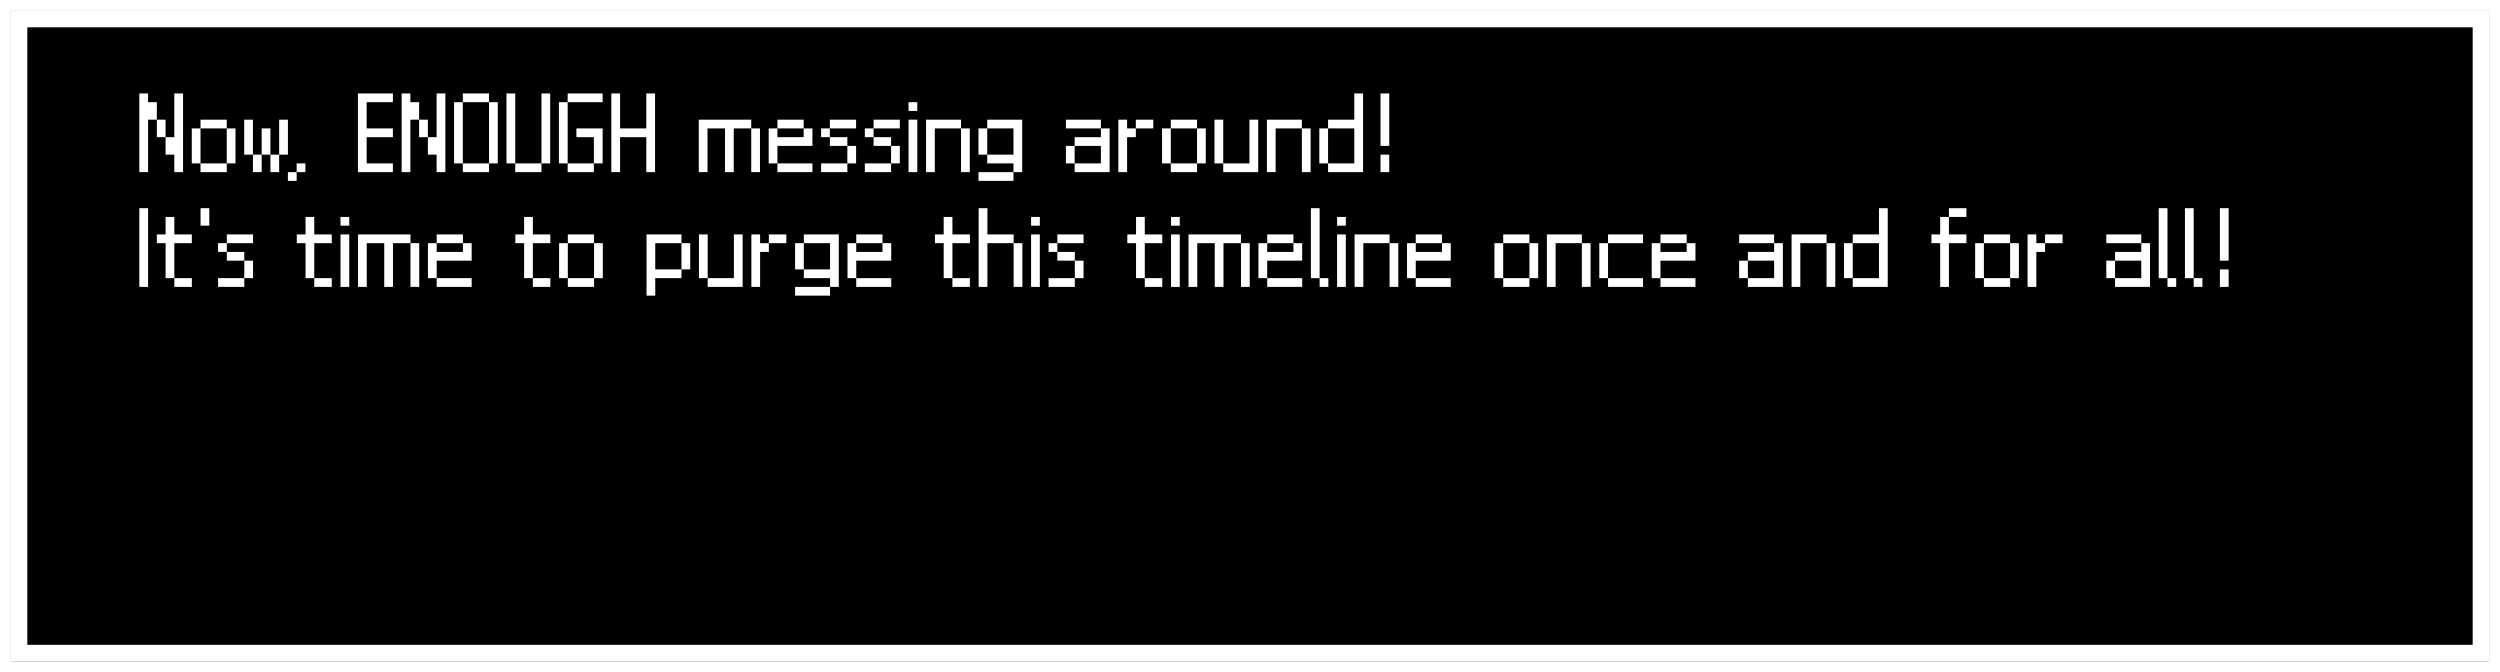 <svg width="915" height="246" viewBox="0 0 915 246" fill="none" xmlns="http://www.w3.org/2000/svg">
<g filter="url(#filter0_d_384_768)">
<rect x="4" width="907" height="238" fill="black"/>
<rect x="7" y="3" width="901" height="232" stroke="white" stroke-width="6"/>
</g>
<path d="M51 63V34.2H54.2V37.4H57.4V43.8H54.2V63H51ZM57.4 50.2V43.8H60.6V50.2H57.4ZM60.6 56.6V50.2H63.8V34.2H67V63H63.8V56.6H60.6ZM70.188 59.8V47H73.388V59.8H70.188ZM82.987 59.8V63H73.388V59.8H82.987ZM82.987 47H86.188V59.8H82.987V47ZM82.987 43.8V47H73.388V43.8H82.987ZM89.375 56.6V43.8H92.575V56.6H89.375ZM92.575 56.6H95.775V63H92.575V56.6ZM95.775 56.6V47H98.975V56.6H95.775ZM98.975 56.6H102.175V63H98.975V56.6ZM102.175 56.6V43.8H105.375V56.6H102.175ZM105.375 66.2V63H108.575V66.2H105.375ZM108.575 63V59.8H111.775V63H108.575ZM131 63V34.2H143.8V37.4H134.2V47H143.8V50.2H134.2V59.8H143.8V63H131ZM147 63V34.2H150.2V37.4H153.4V43.8H150.2V63H147ZM153.4 50.2V43.8H156.6V50.2H153.4ZM156.6 56.6V50.2H159.8V34.2H163V63H159.8V56.6H156.6ZM166.188 59.8V37.4H169.388V59.8H166.188ZM178.988 59.8V63H169.388V59.8H178.988ZM178.988 34.2V37.4H169.388V34.2H178.988ZM178.988 37.4H182.188V59.8H178.988V37.4ZM185.375 59.8V34.2H188.575V59.8H185.375ZM198.175 59.8V63H188.575V59.8H198.175ZM198.175 34.2H201.375V59.8H198.175V34.2ZM204.562 59.8V37.4H207.763V59.8H204.562ZM207.763 59.8H217.363V63H207.763V59.8ZM207.763 37.4V34.2H220.562V37.4H207.763ZM210.963 50.2V47H220.562V59.8H217.363V50.2H210.963ZM223.75 63V34.2H226.95V47H236.55V34.2H239.75V63H236.55V50.2H226.95V63H223.75ZM255.75 63V43.8H274.95V47H268.55V63H265.35V47H258.95V63H255.75ZM274.95 63V47H278.15V63H274.95ZM281.344 59.8V47H284.544V50.2H294.144V47H297.344V53.4H284.544V59.8H281.344ZM284.544 59.8H297.344V63H284.544V59.8ZM284.544 47V43.8H294.144V47H284.544ZM300.531 63V59.8H310.131V63H300.531ZM300.531 50.2V47H303.731V50.2H300.531ZM303.731 47V43.8H313.331V47H303.731ZM303.731 50.2H310.131V53.4H303.731V50.2ZM310.131 59.8V53.4H313.331V59.8H310.131ZM316.531 63V59.8H326.131V63H316.531ZM316.531 50.2V47H319.731V50.2H316.531ZM319.731 47V43.8H329.331V47H319.731ZM319.731 50.2H326.131V53.4H319.731V50.2ZM326.131 59.8V53.4H329.331V59.8H326.131ZM332.531 63V43.8H335.731V63H332.531ZM332.531 40.6V37.4H335.731V40.6H332.531ZM338.938 63V43.8H351.738V47H342.138V63H338.938ZM351.738 63V47H354.938V63H351.738ZM358.125 66.2V63H370.925V66.2H358.125ZM358.125 56.6V47H361.325V56.6H358.125ZM361.325 56.6H370.925V47H361.325V43.8H374.125V63H370.925V59.8H361.325V56.6ZM390.125 59.8V53.4H393.325V59.8H390.125ZM390.125 47V43.8H402.925V47H390.125ZM393.325 59.8H402.925V53.4H393.325V50.2H402.925V47H406.125V63H393.325V59.8ZM409.312 63V43.8H412.513V47H415.713V50.2H412.513V63H409.312ZM422.113 47H415.713V43.8H422.113V47ZM425.312 59.8V47H428.513V59.8H425.312ZM438.113 59.8V63H428.513V59.8H438.113ZM438.113 47H441.312V59.8H438.113V47ZM438.113 43.8V47H428.513V43.8H438.113ZM444.5 59.8V43.8H447.7V59.8H444.5ZM457.3 59.8V43.8H460.5V63H447.7V59.8H457.3ZM463.688 63V43.8H476.488V47H466.888V63H463.688ZM476.488 63V47H479.688V63H476.488ZM482.875 59.8V47H486.075V59.8H482.875ZM495.675 59.8V47H486.075V43.8H495.675V34.2H498.875V63H486.075V59.8H495.675ZM505.263 56.6H508.463V63H505.263V56.6ZM505.263 53.4V34.2H508.463V53.4H505.263ZM51 105V76.2H54.2V105H51ZM57.406 89V85.8H60.606V79.4H63.806V85.8H70.206V89H63.806V101.8H60.606V89H57.406ZM63.806 101.8H70.206V105H63.806V101.8ZM73.406 82.6V76.2H76.606V82.6H73.406ZM79.812 105V101.8H89.412V105H79.812ZM79.812 92.2V89H83.013V92.2H79.812ZM83.013 89V85.8H92.612V89H83.013ZM83.013 92.2H89.412V95.4H83.013V92.2ZM89.412 101.8V95.4H92.612V101.8H89.412ZM108.625 89V85.8H111.825V79.4H115.025V85.8H121.425V89H115.025V101.8H111.825V89H108.625ZM115.025 101.8H121.425V105H115.025V101.8ZM124.625 105V85.8H127.825V105H124.625ZM124.625 82.6V79.4H127.825V82.6H124.625ZM131.031 105V85.8H150.231V89H143.831V105H140.631V89H134.231V105H131.031ZM150.231 105V89H153.431V105H150.231ZM156.625 101.8V89H159.825V92.2H169.425V89H172.625V95.4H159.825V101.8H156.625ZM159.825 101.8H172.625V105H159.825V101.8ZM159.825 89V85.8H169.425V89H159.825ZM188.625 89V85.8H191.825V79.4H195.025V85.8H201.425V89H195.025V101.8H191.825V89H188.625ZM195.025 101.8H201.425V105H195.025V101.8ZM204.625 101.8V89H207.825V101.8H204.625ZM217.425 101.8V105H207.825V101.8H217.425ZM217.425 89H220.625V101.8H217.425V89ZM217.425 85.8V89H207.825V85.8H217.425ZM236.625 108.2V85.8H249.425V89H239.825V98.6H249.425V101.8H239.825V108.2H236.625ZM249.425 98.6V89H252.625V98.6H249.425ZM255.812 101.8V85.8H259.013V101.8H255.812ZM268.613 101.8V85.8H271.812V105H259.013V101.8H268.613ZM275 105V85.8H278.2V89H281.4V92.2H278.2V105H275ZM287.8 89H281.4V85.8H287.8V89ZM291 108.2V105H303.8V108.2H291ZM291 98.6V89H294.2V98.6H291ZM294.2 98.6H303.8V89H294.2V85.8H307V105H303.8V101.8H294.2V98.6ZM310.188 101.8V89H313.388V92.2H322.988V89H326.188V95.4H313.388V101.8H310.188ZM313.388 101.8H326.188V105H313.388V101.8ZM313.388 89V85.8H322.988V89H313.388ZM342.188 89V85.8H345.388V79.4H348.588V85.8H354.988V89H348.588V101.8H345.388V89H342.188ZM348.588 101.8H354.988V105H348.588V101.8ZM358.188 105V76.2H361.388V85.8H370.988V89H361.388V105H358.188ZM370.988 105V89H374.188V105H370.988ZM377.375 105V85.8H380.575V105H377.375ZM377.375 82.6V79.4H380.575V82.6H377.375ZM383.781 105V101.8H393.381V105H383.781ZM383.781 92.2V89H386.981V92.2H383.781ZM386.981 89V85.8H396.581V89H386.981ZM386.981 92.2H393.381V95.4H386.981V92.2ZM393.381 101.8V95.4H396.581V101.8H393.381ZM412.594 89V85.8H415.794V79.4H418.994V85.8H425.394V89H418.994V101.8H415.794V89H412.594ZM418.994 101.8H425.394V105H418.994V101.8ZM428.594 105V85.8H431.794V105H428.594ZM428.594 82.6V79.4H431.794V82.6H428.594ZM435 105V85.8H454.2V89H447.8V105H444.6V89H438.2V105H435ZM454.2 105V89H457.4V105H454.2ZM460.594 101.8V89H463.794V92.2H473.394V89H476.594V95.4H463.794V101.8H460.594ZM463.794 101.8H476.594V105H463.794V101.8ZM463.794 89V85.8H473.394V89H463.794ZM479.781 101.8V76.2H482.981V101.8H479.781ZM482.981 101.8H486.181V105H482.981V101.8ZM489.375 105V85.8H492.575V105H489.375ZM489.375 82.6V79.4H492.575V82.6H489.375ZM495.781 105V85.8H508.581V89H498.981V105H495.781ZM508.581 105V89H511.781V105H508.581ZM514.969 101.8V89H518.169V92.2H527.769V89H530.969V95.4H518.169V101.8H514.969ZM518.169 101.8H530.969V105H518.169V101.8ZM518.169 89V85.8H527.769V89H518.169ZM546.969 101.8V89H550.169V101.8H546.969ZM559.769 101.8V105H550.169V101.8H559.769ZM559.769 89H562.969V101.8H559.769V89ZM559.769 85.8V89H550.169V85.8H559.769ZM566.156 105V85.8H578.956V89H569.356V105H566.156ZM578.956 105V89H582.156V105H578.956ZM585.344 101.8V89H588.544V101.8H585.344ZM588.544 101.8H601.344V105H588.544V101.8ZM588.544 89V85.8H601.344V89H588.544ZM604.531 101.8V89H607.731V92.2H617.331V89H620.531V95.4H607.731V101.8H604.531ZM607.731 101.8H620.531V105H607.731V101.8ZM607.731 89V85.8H617.331V89H607.731ZM636.531 101.8V95.4H639.731V101.8H636.531ZM636.531 89V85.8H649.331V89H636.531ZM639.731 101.8H649.331V95.4H639.731V92.2H649.331V89H652.531V105H639.731V101.8ZM655.719 105V85.8H668.519V89H658.919V105H655.719ZM668.519 105V89H671.719V105H668.519ZM674.906 101.8V89H678.106V101.8H674.906ZM687.706 101.8V89H678.106V85.8H687.706V76.2H690.906V105H678.106V101.8H687.706ZM706.906 89V85.8H710.106V79.4H713.306V85.8H719.706V89H713.306V105H710.106V89H706.906ZM713.306 79.4V76.2H719.706V79.4H713.306ZM722.906 101.8V89H726.106V101.8H722.906ZM735.706 101.8V105H726.106V101.8H735.706ZM735.706 89H738.906V101.8H735.706V89ZM735.706 85.8V89H726.106V85.8H735.706ZM742.094 105V85.8H745.294V89H748.494V92.2H745.294V105H742.094ZM754.894 89H748.494V85.8H754.894V89ZM770.906 101.8V95.4H774.106V101.8H770.906ZM770.906 89V85.8H783.706V89H770.906ZM774.106 101.8H783.706V95.4H774.106V92.2H783.706V89H786.906V105H774.106V101.8ZM790.094 101.8V76.2H793.294V101.8H790.094ZM793.294 101.8H796.494V105H793.294V101.8ZM799.688 101.8V76.2H802.888V101.8H799.688ZM802.888 101.8H806.088V105H802.888V101.8ZM812.481 98.6H815.681V105H812.481V98.6ZM812.481 95.4V76.2H815.681V95.4H812.481Z" fill="white"/>
<defs>
<filter id="filter0_d_384_768" x="0" y="0" width="915" height="246" filterUnits="userSpaceOnUse" color-interpolation-filters="sRGB">
<feFlood flood-opacity="0" result="BackgroundImageFix"/>
<feColorMatrix in="SourceAlpha" type="matrix" values="0 0 0 0 0 0 0 0 0 0 0 0 0 0 0 0 0 0 127 0" result="hardAlpha"/>
<feOffset dy="4"/>
<feGaussianBlur stdDeviation="2"/>
<feComposite in2="hardAlpha" operator="out"/>
<feColorMatrix type="matrix" values="0 0 0 0 0 0 0 0 0 0 0 0 0 0 0 0 0 0 0.25 0"/>
<feBlend mode="normal" in2="BackgroundImageFix" result="effect1_dropShadow_384_768"/>
<feBlend mode="normal" in="SourceGraphic" in2="effect1_dropShadow_384_768" result="shape"/>
</filter>
</defs>
</svg>

